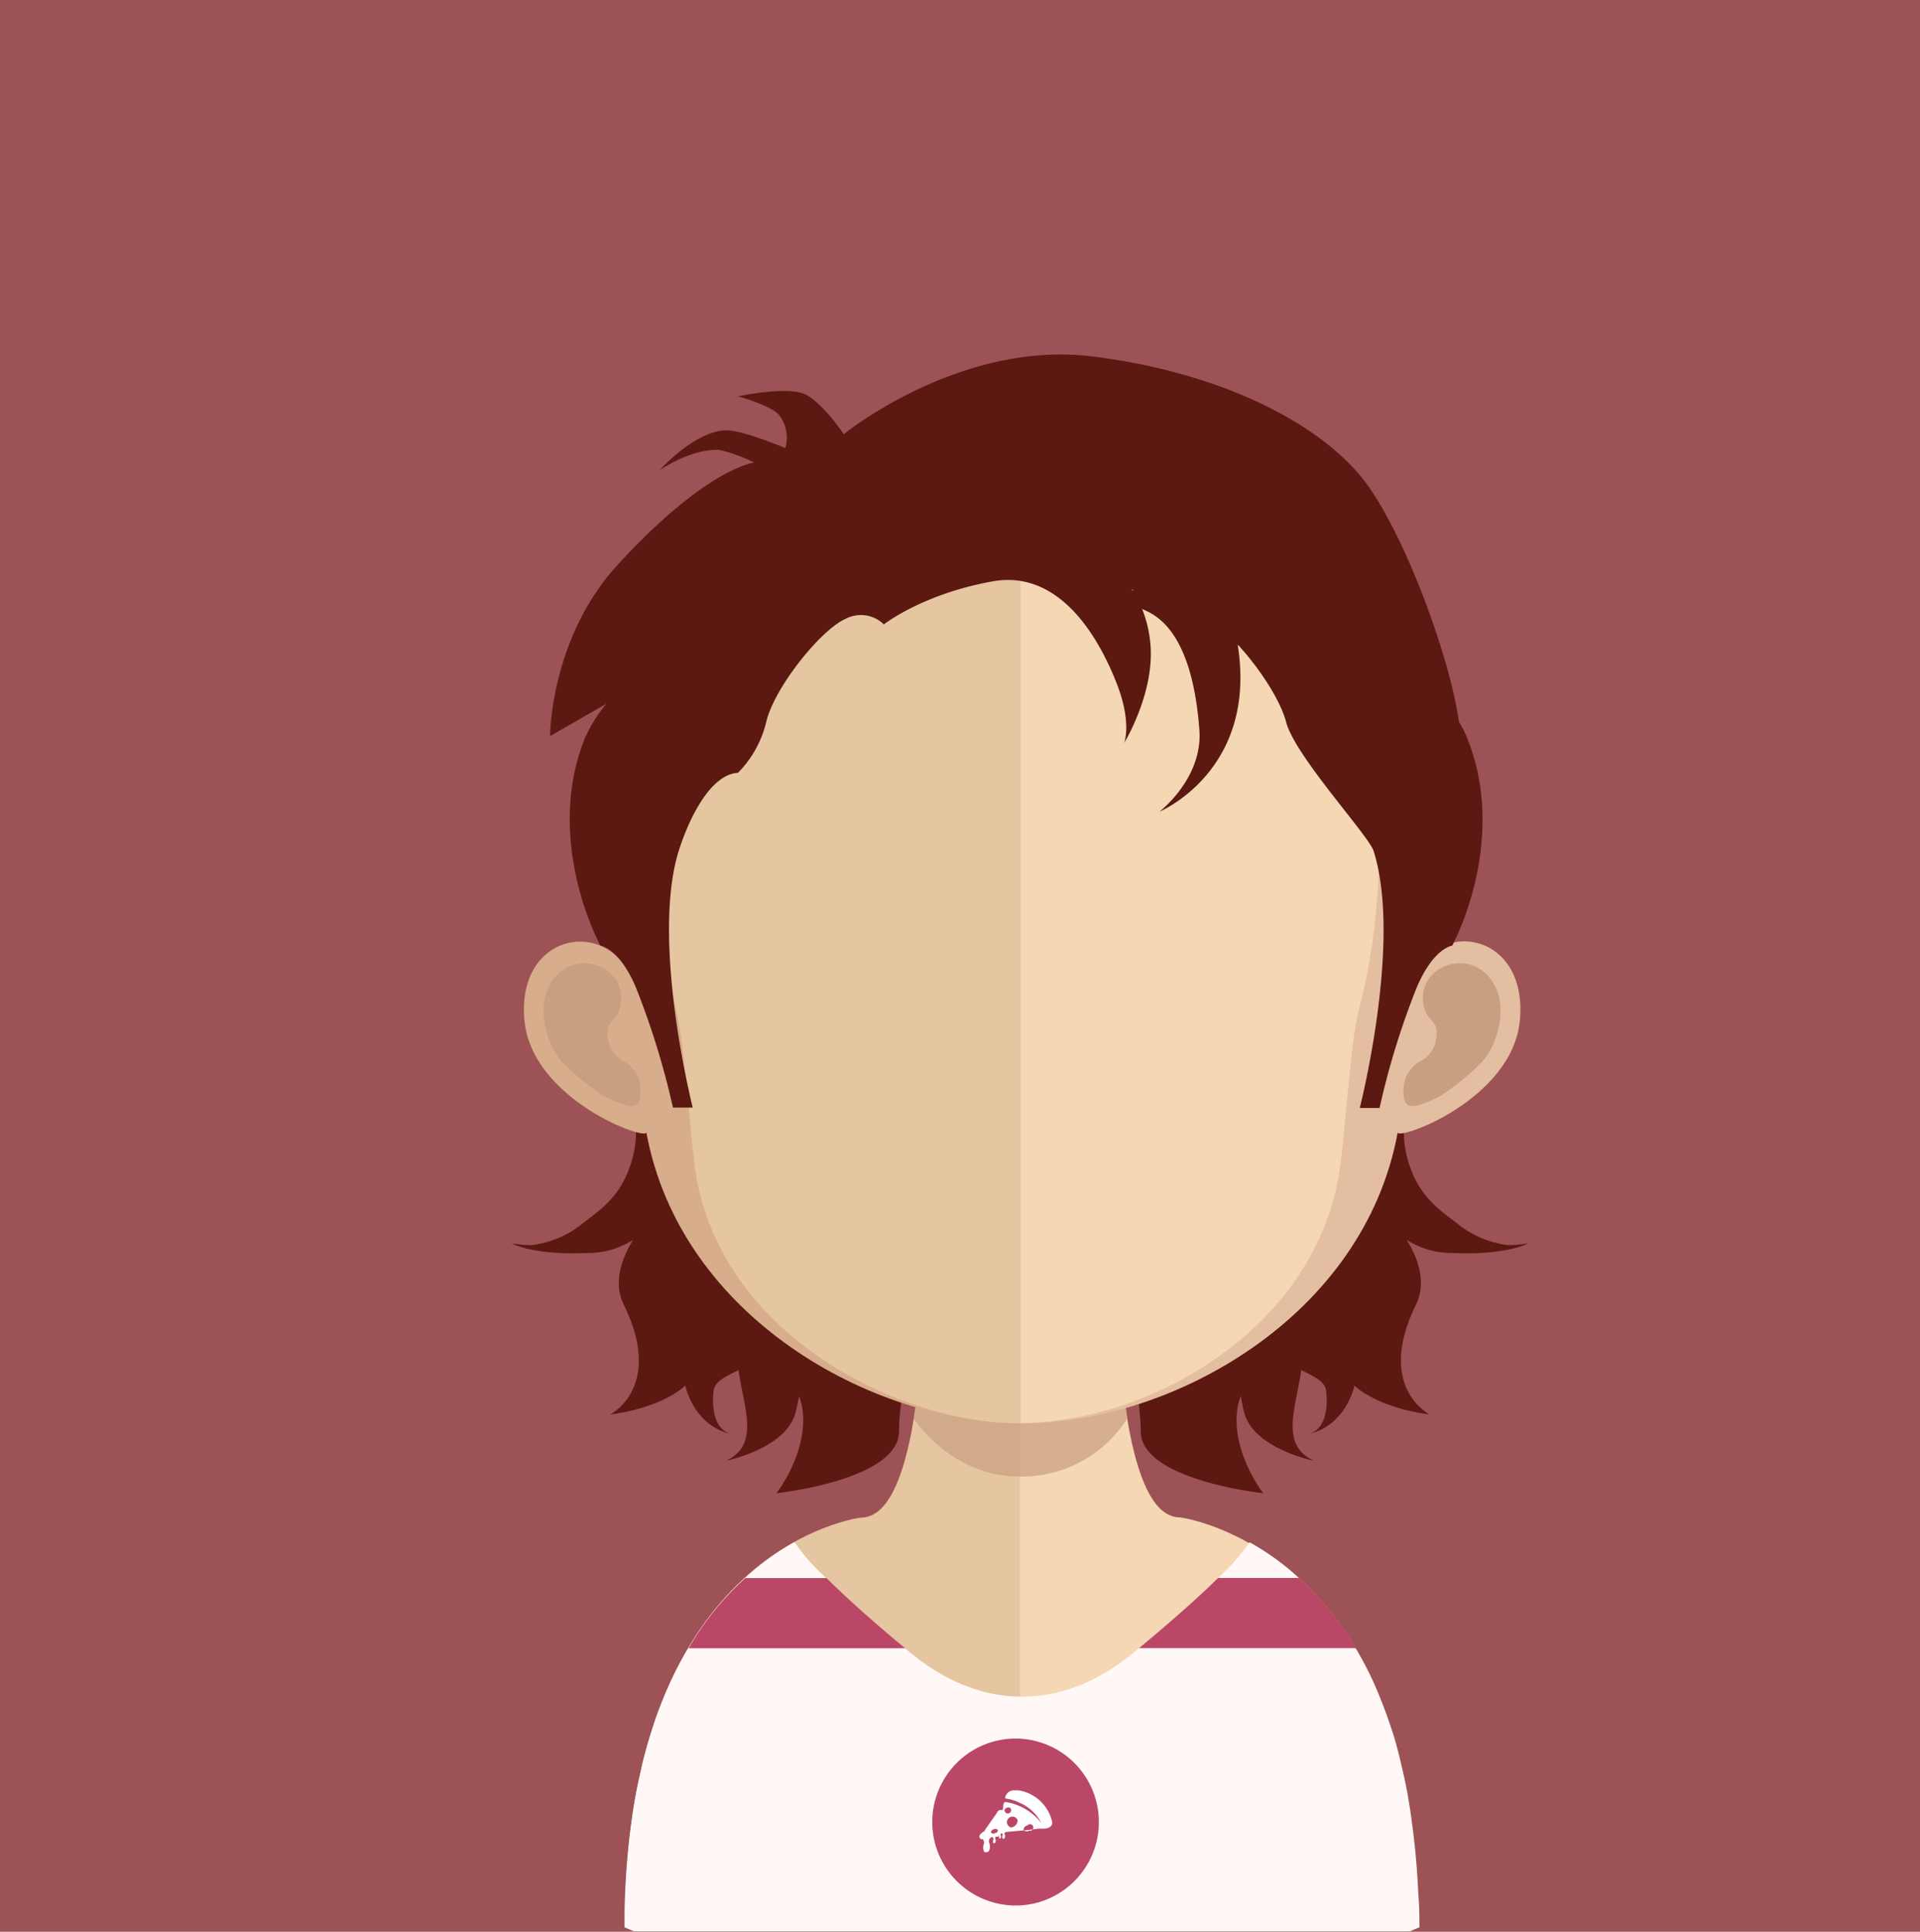 <svg id="Layer_1" data-name="Layer 1" xmlns="http://www.w3.org/2000/svg" viewBox="0 0 227.05 228.47"><defs><style>.cls-1{fill:#9d5256;}.cls-2{fill:#5b1911;}.cls-3{fill:#e6c5a1;}.cls-4{fill:#f5d7b3;}.cls-5,.cls-7{fill:#c89f81;}.cls-5{opacity:0.7;}.cls-6{fill:#d8ad8b;}.cls-8{fill:#e4bea0;}.cls-9{fill:#fff8f6;}.cls-10{fill:#ba4766;}.cls-11{fill:#fff;}</style></defs><title>1-81</title><rect class="cls-1" width="227.05" height="228.47"/><path class="cls-2" d="M90.85,136.16C90,135.5,74,125.65,74,125.65c1.09,6.14,1.91,8.64.31,12.81-1.45,3.75-4.21,5.2-5.73,6.5a12,12,0,0,1-5.71,2.31,16.76,16.76,0,0,1-2.34-.2s2.54,1.41,8.88,1.13a9.92,9.92,0,0,0,5.46-1.56c-1.25,2-2.43,5-1.11,7.65,4.8,9.81-1.6,13-1.6,13s5.67-.57,8.92-3.43c0,0.07,0,.16,0,0.22,1.44,4.92,5.24,5.47,5.24,5.47s-2.39-.4-1.94-5c0.13-1.21,1.39-1.69,2.95-2.51,0.62,4.4,2.6,8.9-1.5,10.73,0,0,6.93-1.38,8.19-5.51a16.54,16.54,0,0,0,.47-2.16c0.1,0.39.25,0.74,0.33,1.15,1,5.26-3,10.36-3,10.36s14.39-1.54,14.49-7.25a29.44,29.44,0,0,1,.63-5.68c0.43-1.31,1.32-7.87,1.32-7.87S91.72,136.81,90.85,136.16Z"/><path class="cls-2" d="M150.4,136.16c0.88-.66,16.82-10.51,16.82-10.51-1.09,6.14-1.91,8.64-.31,12.81,1.45,3.75,4.2,5.2,5.73,6.5a12,12,0,0,0,5.71,2.31,16.93,16.93,0,0,0,2.34-.2s-2.54,1.41-8.89,1.13a10,10,0,0,1-5.46-1.56c1.26,2,2.43,5,1.11,7.65-4.8,9.81,1.61,13,1.61,13s-5.67-.57-8.93-3.43a1.23,1.23,0,0,1,0,.22c-1.45,4.92-5.24,5.47-5.24,5.47s2.4-.4,1.94-5c-0.12-1.21-1.38-1.69-2.95-2.51-0.61,4.4-2.59,8.9,1.51,10.73,0,0-6.93-1.38-8.2-5.51a18,18,0,0,1-.46-2.16,11.14,11.14,0,0,0-.34,1.15c-1,5.26,3,10.36,3,10.36s-14.38-1.54-14.49-7.25a29.44,29.44,0,0,0-.63-5.68c-0.44-1.31-1.32-7.87-1.32-7.87S149.53,136.81,150.4,136.16Z"/><path class="cls-3" d="M120.61,144.36v84.06H75l-1.12-.48c0-45.09,27.92-48.45,27.92-48.45,2.78,0,4.57-3.59,5.75-9,0.19-.83.35-1.7,0.49-2.63,0.25-1.54.48-3.18,0.64-4.87,0.1-1,.19-2.06.28-3.11,0.42-5.15.55-10.76,0.55-16.08C109.51,143.75,115.65,144.36,120.61,144.36Z"/><path class="cls-4" d="M167.49,227.94s-0.41.16-1.08,0.48H120.61V144.36h0.09c5,0,11.13-.6,11.13-0.6,0,5.29.13,10.83,0.55,16,0.09,1,.2,2,0.28,3,0.2,1.76.39,3.43,0.65,5v0c0.09,0.71.22,1.35,0.35,2,1.18,5.8,3,9.71,5.91,9.71C139.57,179.48,167.49,182.84,167.49,227.94Z"/><path class="cls-5" d="M133.31,167.75v0a14.73,14.73,0,0,1-12.63,6.89h-0.06c-7.26,0-11.49-5.32-12.57-6.86,0.25-1.54.48-3.18,0.64-4.87,0.1-1,.19-2.06.28-3.11a49.5,49.5,0,0,0,11.52,1.51h0.13a46.81,46.81,0,0,0,11.77-1.63c0.09,1,.2,2,0.28,3C132.86,164.52,133.06,166.18,133.31,167.75Z"/><path class="cls-6" d="M120.75,47.95c-48.31,0-48.59,40.52-46.43,67C71,108.71,61.2,110.65,62,120.54c0.78,9.55,14.62,14.48,14.43,13.37,4,21.83,26.69,34.43,44.32,34.43l0.37,0V48h-0.37Z"/><path class="cls-7" d="M65.09,116.36a4.55,4.55,0,0,1,7-1.33,4,4,0,0,1,1.14,4.39c-0.34,1.26-1.68,1.36-1.35,3.3a3.41,3.41,0,0,0,1.93,2.81,4.49,4.49,0,0,1,1.63,1.78,4.8,4.8,0,0,1,.21,2.74c-0.36,1.57-2.63.32-4.16-.37a29,29,0,0,1-5-4.07C64.43,123.32,63.5,118.91,65.09,116.36Z"/><path class="cls-8" d="M121,47.95c48.31,0,48.58,40.52,46.44,67,3.3-6.28,13.11-4.34,12.31,5.55C179,130.1,165.09,135,165.29,133.91c-4,21.83-26.69,34.43-44.31,34.43l-0.37,0V48H121Z"/><path class="cls-7" d="M176.63,116.36a4.55,4.55,0,0,0-7-1.33,4,4,0,0,0-1.13,4.39c0.34,1.26,1.67,1.36,1.35,3.3a3.39,3.39,0,0,1-1.94,2.81,4.47,4.47,0,0,0-1.62,1.78,4.85,4.85,0,0,0-.22,2.74c0.37,1.57,2.65.32,4.17-.37a28.86,28.86,0,0,0,5-4.07C177.29,123.32,178.24,118.91,176.63,116.36Z"/><path class="cls-3" d="M120.33,59.38c-15.9,0-27.53,4.62-34.58,13.76-9.83,12.74-9.46,32.23-5.82,46.2,1.11,4.28,1.68,15.79,2.44,20,3.43,18.91,24.24,29,38,29l0.37,0V59.38h-0.37Z"/><path class="cls-4" d="M154.82,73.16c-7-9.07-18.49-13.7-34.13-13.77V168.32c15.65-.17,34.36-11.2,37.58-29,0.77-4.23,1.33-15.75,2.45-20C164.33,105.4,164.69,85.95,154.82,73.16Z"/><path class="cls-2" d="M173.52,87.36a12.38,12.38,0,0,0-1-2c-0.93-6.91-5.8-20.75-10.59-27.69-5-7.22-17.17-13.61-32.83-15.52s-29.32,9.2-29.32,9.2-2.42-3.62-4.5-4.68-8,.2-8,0.2,4,1.13,4.83,2.2A4.35,4.35,0,0,1,92.87,53s-4.72-2-6.79-2.1C82.28,50.8,78,55.62,78,55.62s3.55-2.51,7-2.42a18.75,18.75,0,0,1,4.2,1.51S83.56,55.3,73,66.85c-7.95,8.7-7.95,20.21-7.95,20.21l6.65-3.82a17.37,17.37,0,0,0-2.56,4.13C64.28,99.58,71,111.84,71,111.84s2.19,0.22,4.19,4.93A93.57,93.57,0,0,1,79.58,131h2.34s-5-19.68-1.65-30.39c0.94-3,3.47-9,7-9.21a12.77,12.77,0,0,0,3.36-6.09c1-4.06,6.43-10.82,9.33-12.1a3.88,3.88,0,0,1,4.56.64s4.57-3.61,12.87-5.09,12.86,7.43,14.68,12.11,0.87,7,.87,7,3.53-5.74,3.12-11.48a14.55,14.55,0,0,0-1-4.37c1.08,0.55,5.81,1.87,6.76,14.15C142.35,92,137.11,96,137.11,96s11.65-4.84,9.25-19.77c2.49,2.68,5,6.47,5.72,9.13,1,4,9.77,13.44,10.36,15.3,3.39,10.71-1.64,30.39-1.64,30.39h2.34a92.21,92.21,0,0,1,4.4-14.27c2-4.7,4.19-4.93,4.19-4.93S178.43,99.58,173.52,87.36ZM133.95,69.87c-0.06-.08-0.11-0.17-0.17-0.24L134,69.82Z"/><path class="cls-9" d="M167.86,227.95s-0.38.15-1.12,0.47H75l-1.14-.47c0-1.35,0-2.7.06-4,0.13-2.95.38-5.75,0.73-8.3a56.59,56.59,0,0,1,1.12-6.13c0.16-.86.39-1.7,0.61-2.53,0.32-1.13.65-2.21,1-3.27,0.28-.86.6-1.7,0.93-2.5a43.1,43.1,0,0,1,3.1-6.31,34.6,34.6,0,0,1,6.72-8.3,30.79,30.79,0,0,1,5.66-4.13,0.43,0.43,0,0,0,.12-0.06l0.07,0a23.08,23.08,0,0,0,3.74,4.23c2.17,2.15,5.3,5,9.3,8.3,0.26,0.19.55,0.46,0.83,0.68,8.29,6.72,17.75,6.72,26,0,0.29-.22.57-0.49,0.83-0.68,4-3.33,7.17-6.15,9.34-8.3a24.47,24.47,0,0,0,3.74-4.23l0,0,0.13,0.06a29.81,29.81,0,0,1,5.69,4.13,35.45,35.45,0,0,1,6.72,8.3,41,41,0,0,1,3.07,6.31c0.32,0.81.64,1.64,0.92,2.5,0.38,1.06.71,2.14,1,3.27,0.22,0.83.41,1.67,0.61,2.53,0.45,1.93.8,3.94,1.08,6.13,0.35,2.56.61,5.36,0.74,8.3C167.83,225.25,167.86,226.6,167.86,227.95Z"/><path class="cls-10" d="M97.74,186.64c2.17,2.15,5.3,5,9.3,8.3H81.42a34.6,34.6,0,0,1,6.72-8.3h9.59Z"/><path class="cls-10" d="M160.35,194.93H134.7c4-3.33,7.17-6.15,9.34-8.3h9.59A35.45,35.45,0,0,1,160.35,194.93Z"/><path class="cls-10" d="M120.12,205.62a9.87,9.87,0,0,0,0,19.75,9.72,9.72,0,0,0,2.28-.27h0A9.88,9.88,0,0,0,120.12,205.62Z"/><path class="cls-11" d="M124.43,215.5a4.86,4.86,0,0,0-4-3.75H120a1.06,1.06,0,0,0-1.14.9v0.06a5.21,5.21,0,0,1,1.73.52h0l0.31,0.14a5.15,5.15,0,0,1,2.25,2.26,6.53,6.53,0,0,0-2.78-2.1,5.36,5.36,0,0,0-.9-0.29,3.24,3.24,0,0,0-.37-0.08h0c-0.44-.15-0.44.25-0.47,0.56s-0.06.41-.27,0.35a0.43,0.43,0,0,0-.43.28l-1.27,1.82a2,2,0,0,0-.24.4c-1,.57-0.46.91-0.42,0.94h0a0.35,0.35,0,0,0,.21,0,1.55,1.55,0,0,1,.16.33,0.74,0.74,0,0,1,0,.16l0,0a1.32,1.32,0,0,0,0,1h0l0,0,0,0,0,0a0.38,0.38,0,0,0,.11.07,0.36,0.36,0,0,0,.15,0,0.52,0.52,0,0,0,.33-0.16h0a1.26,1.26,0,0,0,0-1v0a0.49,0.49,0,0,1,.27-0.6,0.14,0.14,0,0,1,.18,0,0.24,0.24,0,0,1,.07.24h0a0.6,0.6,0,0,0,0,.46h0l0,0h0l0,0,0,0,0.07,0a0.24,0.24,0,0,0,.15-0.08h0a0.55,0.55,0,0,0,0-.46v0a0.25,0.25,0,0,1,.05-0.24h0l0,0h0l0,0H118a0.16,0.16,0,0,0,.11-0.05h0a0.26,0.26,0,0,0,0-.24,0.17,0.17,0,0,1,.06.18h0a0.47,0.47,0,0,0,0,.33h0v0l0,0h0.06a0.14,0.14,0,0,0,.1-0.06h0a0.37,0.37,0,0,0,0-.34h0a0.23,0.23,0,0,1,0-.15,0.15,0.15,0,0,1,.24,0,0.37,0.37,0,0,1,0,.14v0a0.54,0.54,0,0,0,0,.43h0l0,0h0v0l0,0,0.09,0a0.32,0.32,0,0,0,.14-0.07h0a0.52,0.52,0,0,0,0-.45v0a0.23,0.23,0,0,1,.12-0.27h0l0.61-.06c1.51-.12,2.61-0.24,3.38-0.35C124.55,216.42,124.43,215.58,124.43,215.5Zm-6.76,1.31a0.39,0.39,0,0,1-.49-0.08,0.4,0.4,0,0,1,.34-0.37,0.39,0.39,0,0,1,.49.08A0.39,0.39,0,0,1,117.67,216.81Zm1.78-3a0.39,0.39,0,1,1-.65.22A0.53,0.53,0,0,1,119.45,213.81Zm0.13,2.33a0.65,0.65,0,1,1,.76-0.85A0.87,0.87,0,0,1,119.58,216.14Zm2.13,0.38a0.53,0.53,0,0,1-.67-0.1,0.55,0.55,0,0,1,.46-0.52A0.39,0.39,0,1,1,121.71,216.52Z"/></svg>